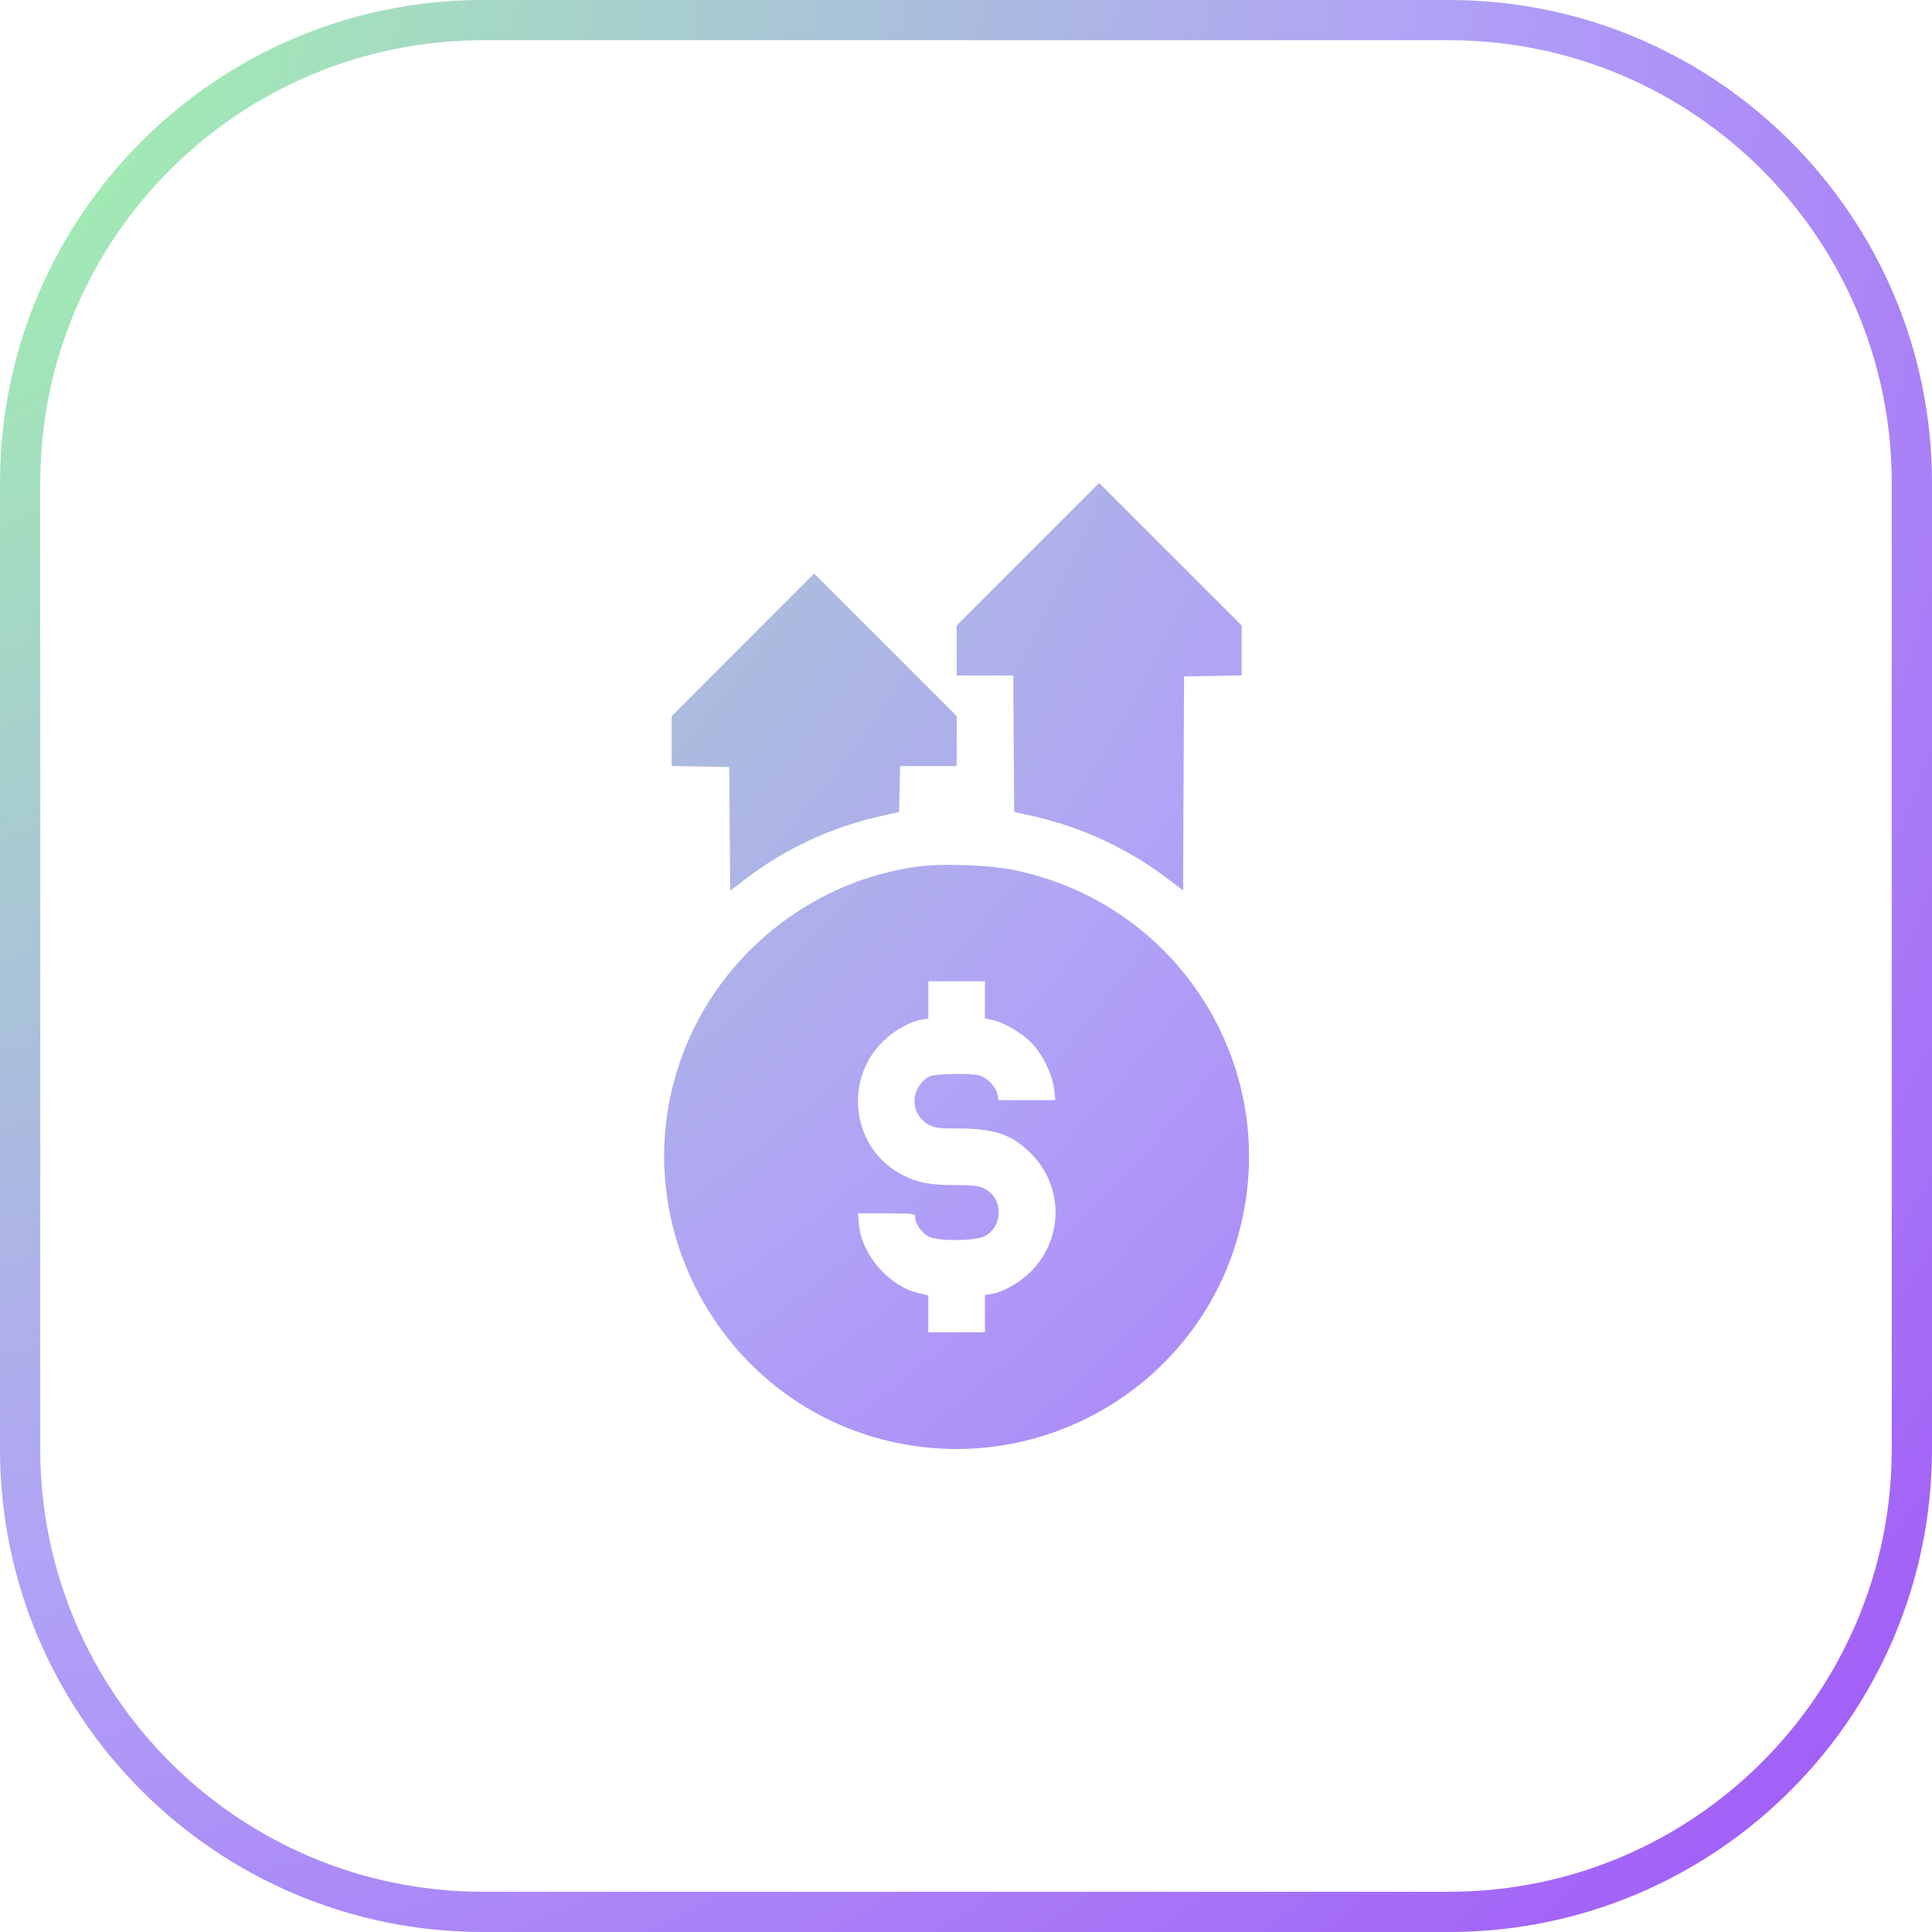 <svg width="96" height="96" viewBox="0 0 96 96" fill="none" xmlns="http://www.w3.org/2000/svg">
<path fill-rule="evenodd" clip-rule="evenodd" d="M24 2H72C84.15 2 94 11.85 94 24V72C94 84.15 84.15 94 72 94H24C11.85 94 2 84.15 2 72V24C2 11.85 11.85 2 24 2ZM0 24C0 10.745 10.745 0 24 0H72C85.255 0 96 10.745 96 24V72C96 85.255 85.255 96 72 96H24C10.745 96 0 85.255 0 72V24ZM47.535 31.081L51.075 27.541L54.614 24L58.155 27.54L61.696 31.079V32.32V33.561L60.265 33.587L58.835 33.612L58.811 38.933L58.787 44.253L58.119 43.737C56.15 42.216 53.782 41.104 51.346 40.558L50.395 40.345L50.37 36.955L50.346 33.566H48.94H47.535V32.323V31.081ZM33.374 35.583L36.914 32.042L40.453 28.501L43.994 32.041L47.535 35.581V36.824V38.067H46.131H44.727L44.701 39.206L44.675 40.345L43.737 40.557C41.318 41.103 39.01 42.176 37.074 43.653L36.284 44.256L36.259 41.185L36.234 38.114L34.804 38.088L33.374 38.062V36.822V35.583ZM34.156 51.807C36.17 47.066 40.654 43.673 45.735 43.044C46.894 42.901 49.213 42.99 50.348 43.222C58.703 44.93 63.809 53.256 61.514 61.429C59.571 68.349 52.787 72.813 45.639 71.876C36.148 70.632 30.416 60.613 34.156 51.807ZM48.941 50.612V49.685V48.758H47.535H46.128V49.683V50.609L45.81 50.66C45.221 50.756 44.404 51.219 43.851 51.771C41.859 53.759 42.38 57.145 44.87 58.396C45.622 58.774 46.222 58.886 47.496 58.886C48.372 58.886 48.639 58.919 48.922 59.065C49.862 59.548 49.862 60.944 48.922 61.427C48.454 61.667 46.653 61.685 46.167 61.455C45.82 61.29 45.472 60.808 45.472 60.493C45.472 60.297 45.438 60.293 44.052 60.293H42.632L42.683 60.855C42.819 62.354 44.168 63.904 45.641 64.254L46.128 64.37V65.285V66.201H47.535H48.941V65.275V64.35L49.26 64.298C49.848 64.203 50.665 63.739 51.218 63.188C52.86 61.55 52.86 58.942 51.218 57.304C50.278 56.366 49.406 56.073 47.558 56.073C46.639 56.073 46.431 56.044 46.132 55.876C45.258 55.385 45.199 54.203 46.019 53.587C46.225 53.432 46.447 53.394 47.297 53.368C47.882 53.349 48.475 53.38 48.673 53.44C49.072 53.559 49.489 54.006 49.568 54.398L49.621 54.666H51.029H52.438L52.383 54.14C52.307 53.398 51.775 52.327 51.211 51.777C50.699 51.278 49.823 50.776 49.293 50.678L48.941 50.612Z" fill="url(#paint0_radial_237_1404)"/>
<defs>
<radialGradient id="paint0_radial_237_1404" cx="0" cy="0" r="1" gradientUnits="userSpaceOnUse" gradientTransform="translate(-9.5 5.01781e-06) rotate(38.917) scale(156.8)">
<stop stop-color="#9CFFA0"/>
<stop offset="0.504" stop-color="#B1A2F7"/>
<stop offset="1" stop-color="#9B40F7"/>
</radialGradient>
</defs>
</svg>
